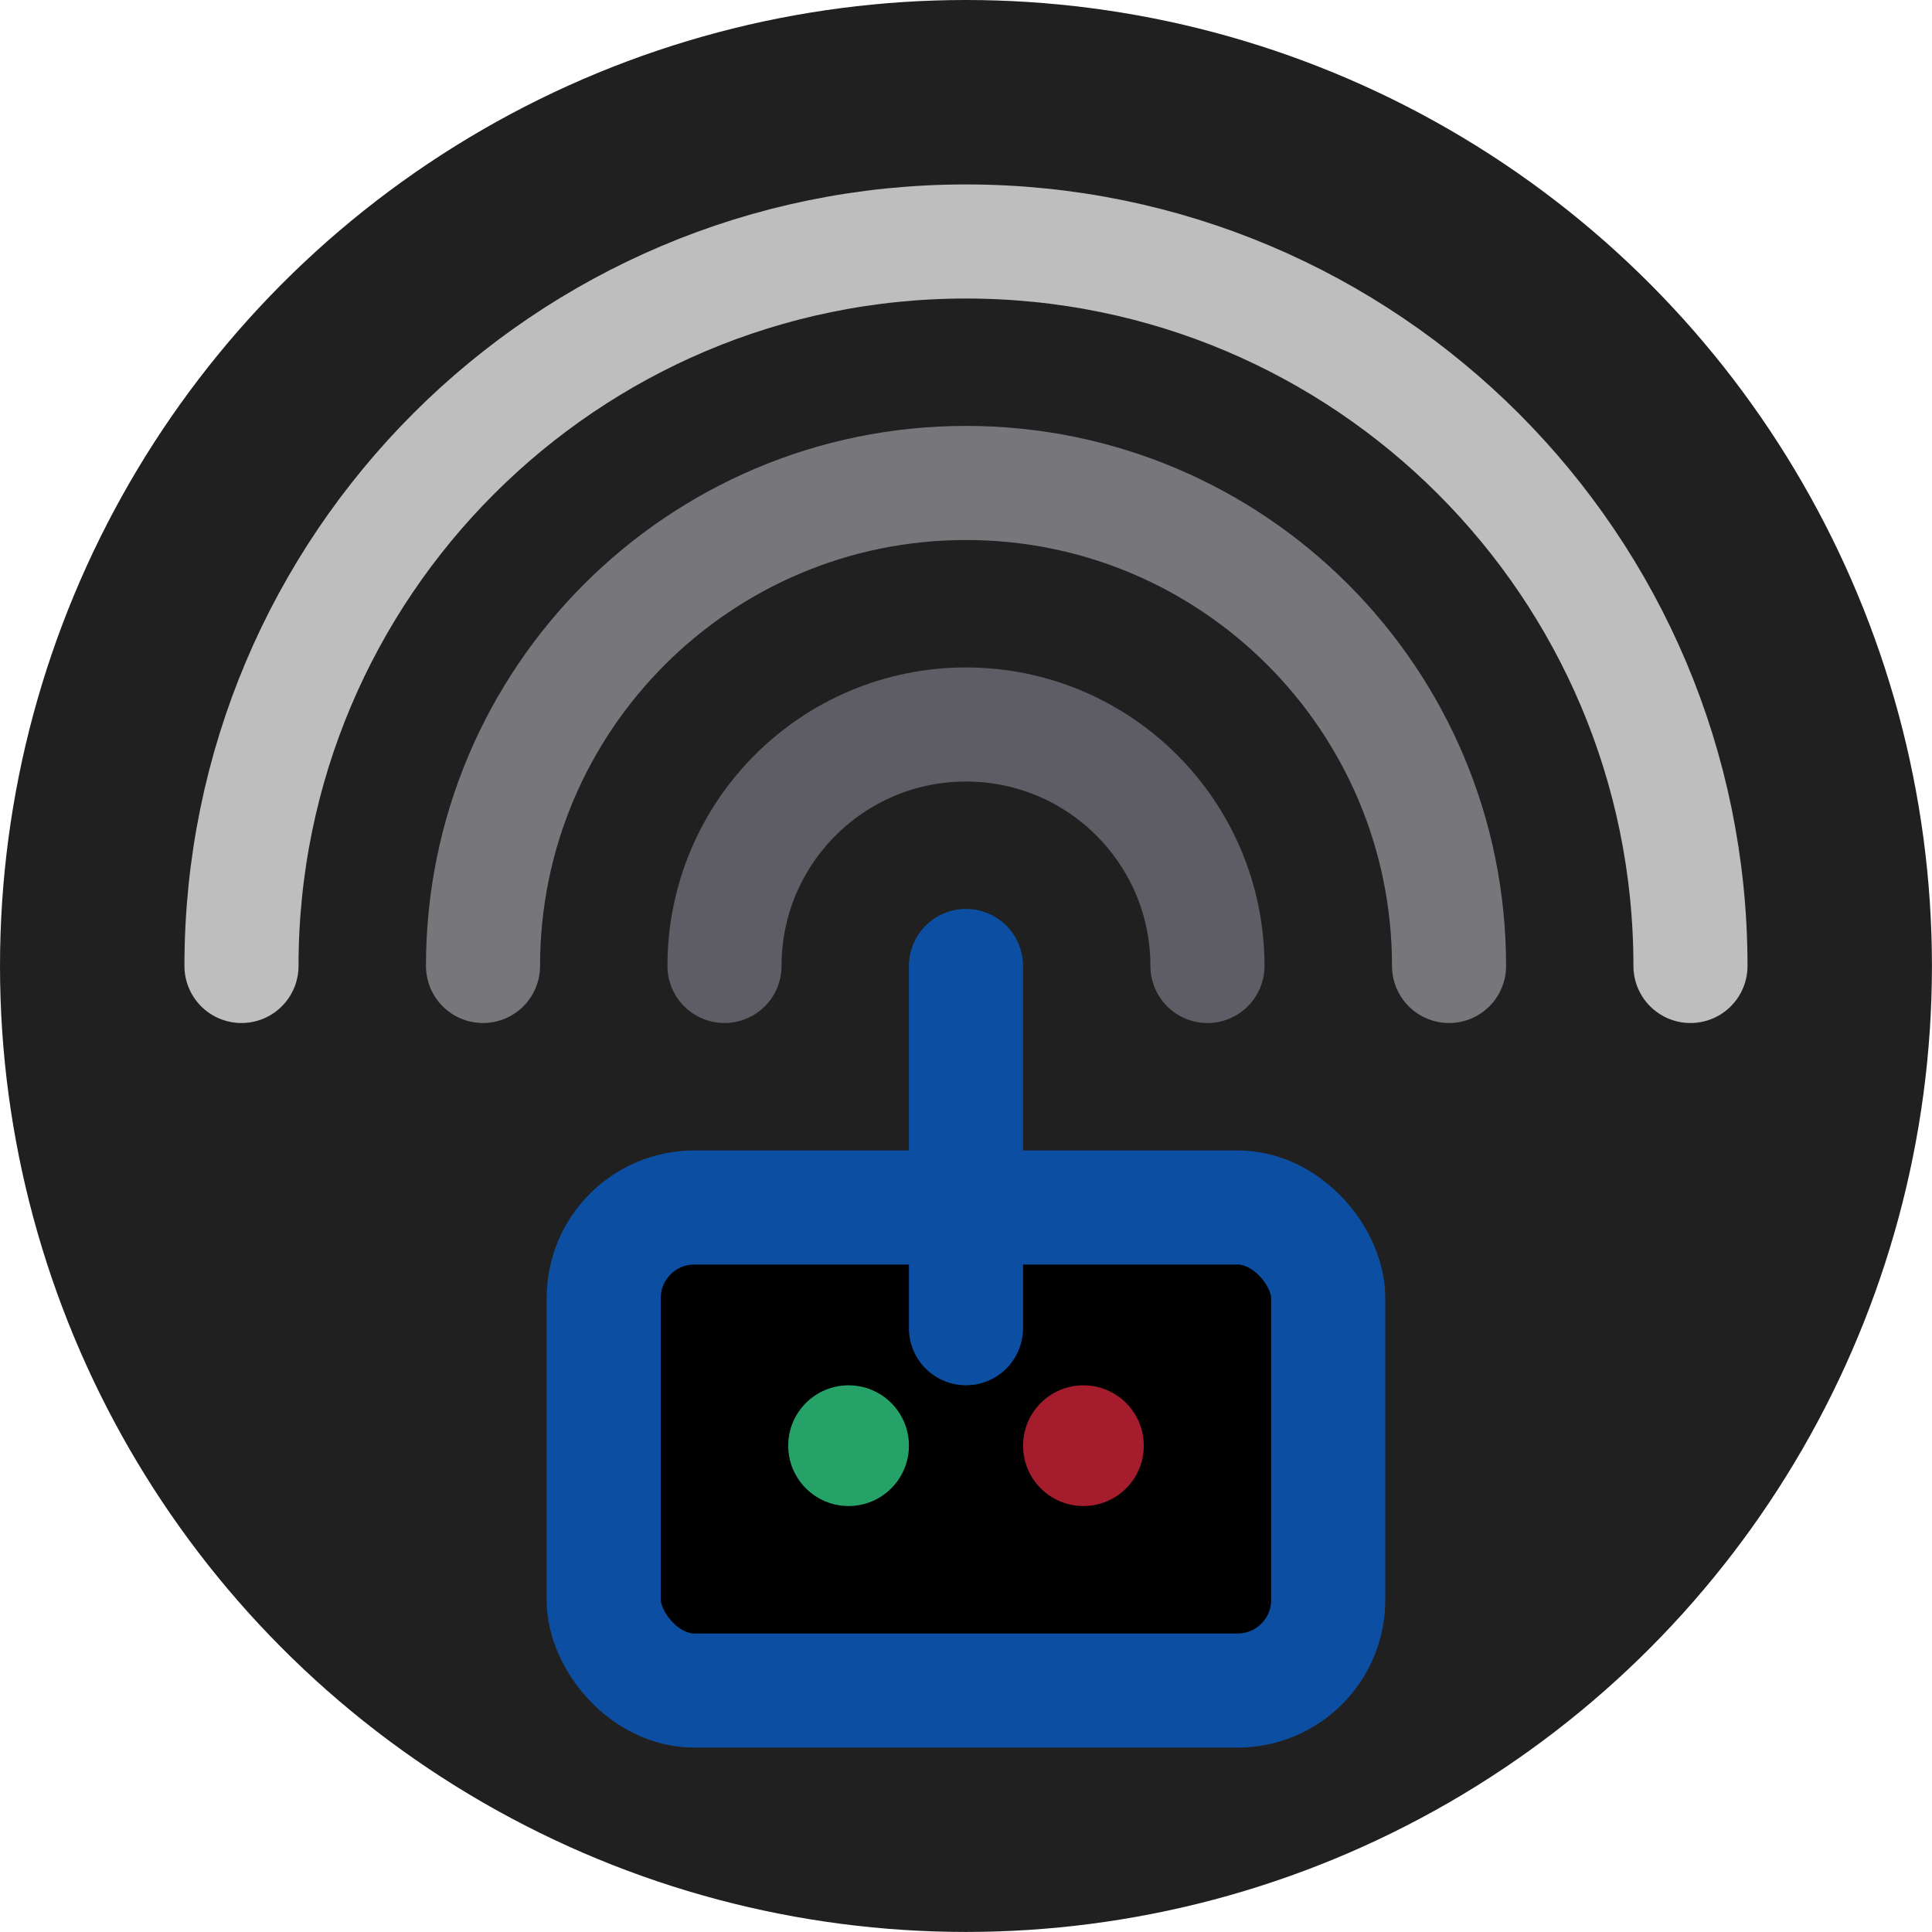 <?xml version="1.0" encoding="UTF-8" standalone="no"?>
<!-- Created with Inkscape (http://www.inkscape.org/) -->

<svg
   width="128"
   height="128"
   viewBox="0 0 33.867 33.867"
   version="1.1"
   id="svg1"
   inkscape:version="1.4 (e7c3feb100, 2024-10-09)"
   sodipodi:docname="favicon.svg"
   inkscape:export-filename="favicon.png"
   inkscape:export-xdpi="96"
   inkscape:export-ydpi="96"
   xmlns:inkscape="http://www.inkscape.org/namespaces/inkscape"
   xmlns:sodipodi="http://sodipodi.sourceforge.net/DTD/sodipodi-0.dtd"
   xmlns="http://www.w3.org/2000/svg"
   xmlns:svg="http://www.w3.org/2000/svg">
  <sodipodi:namedview
     id="namedview1"
     pagecolor="#ffffff"
     bordercolor="#666666"
     borderopacity="1.0"
     inkscape:showpageshadow="2"
     inkscape:pageopacity="0.0"
     inkscape:pagecheckerboard="0"
     inkscape:deskcolor="#d1d1d1"
     inkscape:document-units="px"
     showgrid="true"
     inkscape:zoom="4"
     inkscape:cx="88.125"
     inkscape:cy="52.5"
     inkscape:window-width="2560"
     inkscape:window-height="1371"
     inkscape:window-x="0"
     inkscape:window-y="0"
     inkscape:window-maximized="1"
     inkscape:current-layer="layer1">
    <inkscape:grid
       id="grid1"
       units="px"
       originx="0"
       originy="0"
       spacingx="2.117"
       spacingy="2.117"
       empcolor="#0099e5"
       empopacity="0.302"
       color="#0099e5"
       opacity="0.149"
       empspacing="8"
       enabled="true"
       visible="true" />
  </sodipodi:namedview>
  <defs
     id="defs1" />
  <g
     inkscape:label="Layer 1"
     inkscape:groupmode="layer"
     id="layer1">
    <circle
       style="opacity:1;fill:#202020;stroke:none;stroke-width:0.265;stroke-miterlimit:8;stroke-dashoffset:2.4;paint-order:stroke markers fill;fill-opacity:1"
       id="path1"
       cx="16.933"
       cy="16.933"
       r="16.933" />
    <path
       id="path2"
       style="opacity:1;fill:none;stroke:#bebebe;stroke-width:2;stroke-linecap:round;stroke-linejoin:round;stroke-miterlimit:8;stroke-dashoffset:2.4;paint-order:stroke markers fill;stroke-opacity:1"
       d="m 4.233,16.933 c 3e-7,-7.014 5.686,-12.7 12.7,-12.7 7.014,0 12.7,5.686 12.7,12.7"
       sodipodi:nodetypes="csc" />
    <path
       id="path3"
       style="opacity:1;fill:none;stroke:#77767b;stroke-width:2;stroke-linecap:round;stroke-linejoin:round;stroke-miterlimit:8;stroke-dashoffset:2.4;paint-order:stroke markers fill"
       d="m 8.467,16.933 c 2e-7,-4.676 3.791,-8.467 8.467,-8.467 4.676,-4e-7 8.467,3.791 8.467,8.467"
       sodipodi:nodetypes="csc" />
    <path
       id="path4"
       style="opacity:1;fill:none;stroke:#5e5c64;stroke-width:2;stroke-linecap:round;stroke-linejoin:round;stroke-miterlimit:8;stroke-dashoffset:2.4;paint-order:stroke markers fill"
       d="m 12.7,16.933 c 0,-2.338 1.895,-4.233 4.233,-4.233 2.338,0 4.233,1.895 4.233,4.233"
       sodipodi:nodetypes="csc" />
    <rect
       style="opacity:1;fill:#000000;stroke:#0c4fa2;stroke-width:2;stroke-linecap:round;stroke-linejoin:round;stroke-miterlimit:8;stroke-dasharray:none;stroke-dashoffset:2.4;paint-order:normal;fill-opacity:1;stroke-opacity:1"
       id="rect6"
       width="12.7"
       height="8.467"
       x="10.583"
       y="21.167"
       ry="1.587" />
    <ellipse
       style="opacity:1;fill:#26a269;stroke:none;stroke-width:2;stroke-linecap:round;stroke-linejoin:round;stroke-miterlimit:8;stroke-dasharray:none;stroke-dashoffset:2.4;paint-order:stroke markers fill"
       id="path9"
       cx="14.875"
       cy="25.342"
       rx="1.058"
       ry="1.058" />
    <ellipse
       style="opacity:1;fill:#a51d2d;stroke:none;stroke-width:2;stroke-linecap:round;stroke-linejoin:round;stroke-miterlimit:8;stroke-dasharray:none;stroke-dashoffset:2.4;paint-order:stroke markers fill"
       id="ellipse9"
       cx="18.992"
       cy="25.342"
       rx="1.058"
       ry="1.058" />
    <path
       style="fill:none;stroke:#0c4fa2;stroke-width:2;stroke-linecap:round;stroke-linejoin:round;stroke-dasharray:none;stroke-opacity:1"
       d="m 16.933,16.933 -1e-6,6.35"
       id="path5"
       sodipodi:nodetypes="cc" />
    <ellipse
       style="opacity:1;fill:#202020;fill-opacity:1;stroke:none;stroke-width:2;stroke-linecap:round;stroke-linejoin:round;stroke-miterlimit:8;stroke-dasharray:none;stroke-dashoffset:2.4;paint-order:normal"
       id="path10"
       cx="39.34"
       cy="28.724"
       rx="0.083"
       ry="0.05" />
  </g>
</svg>
